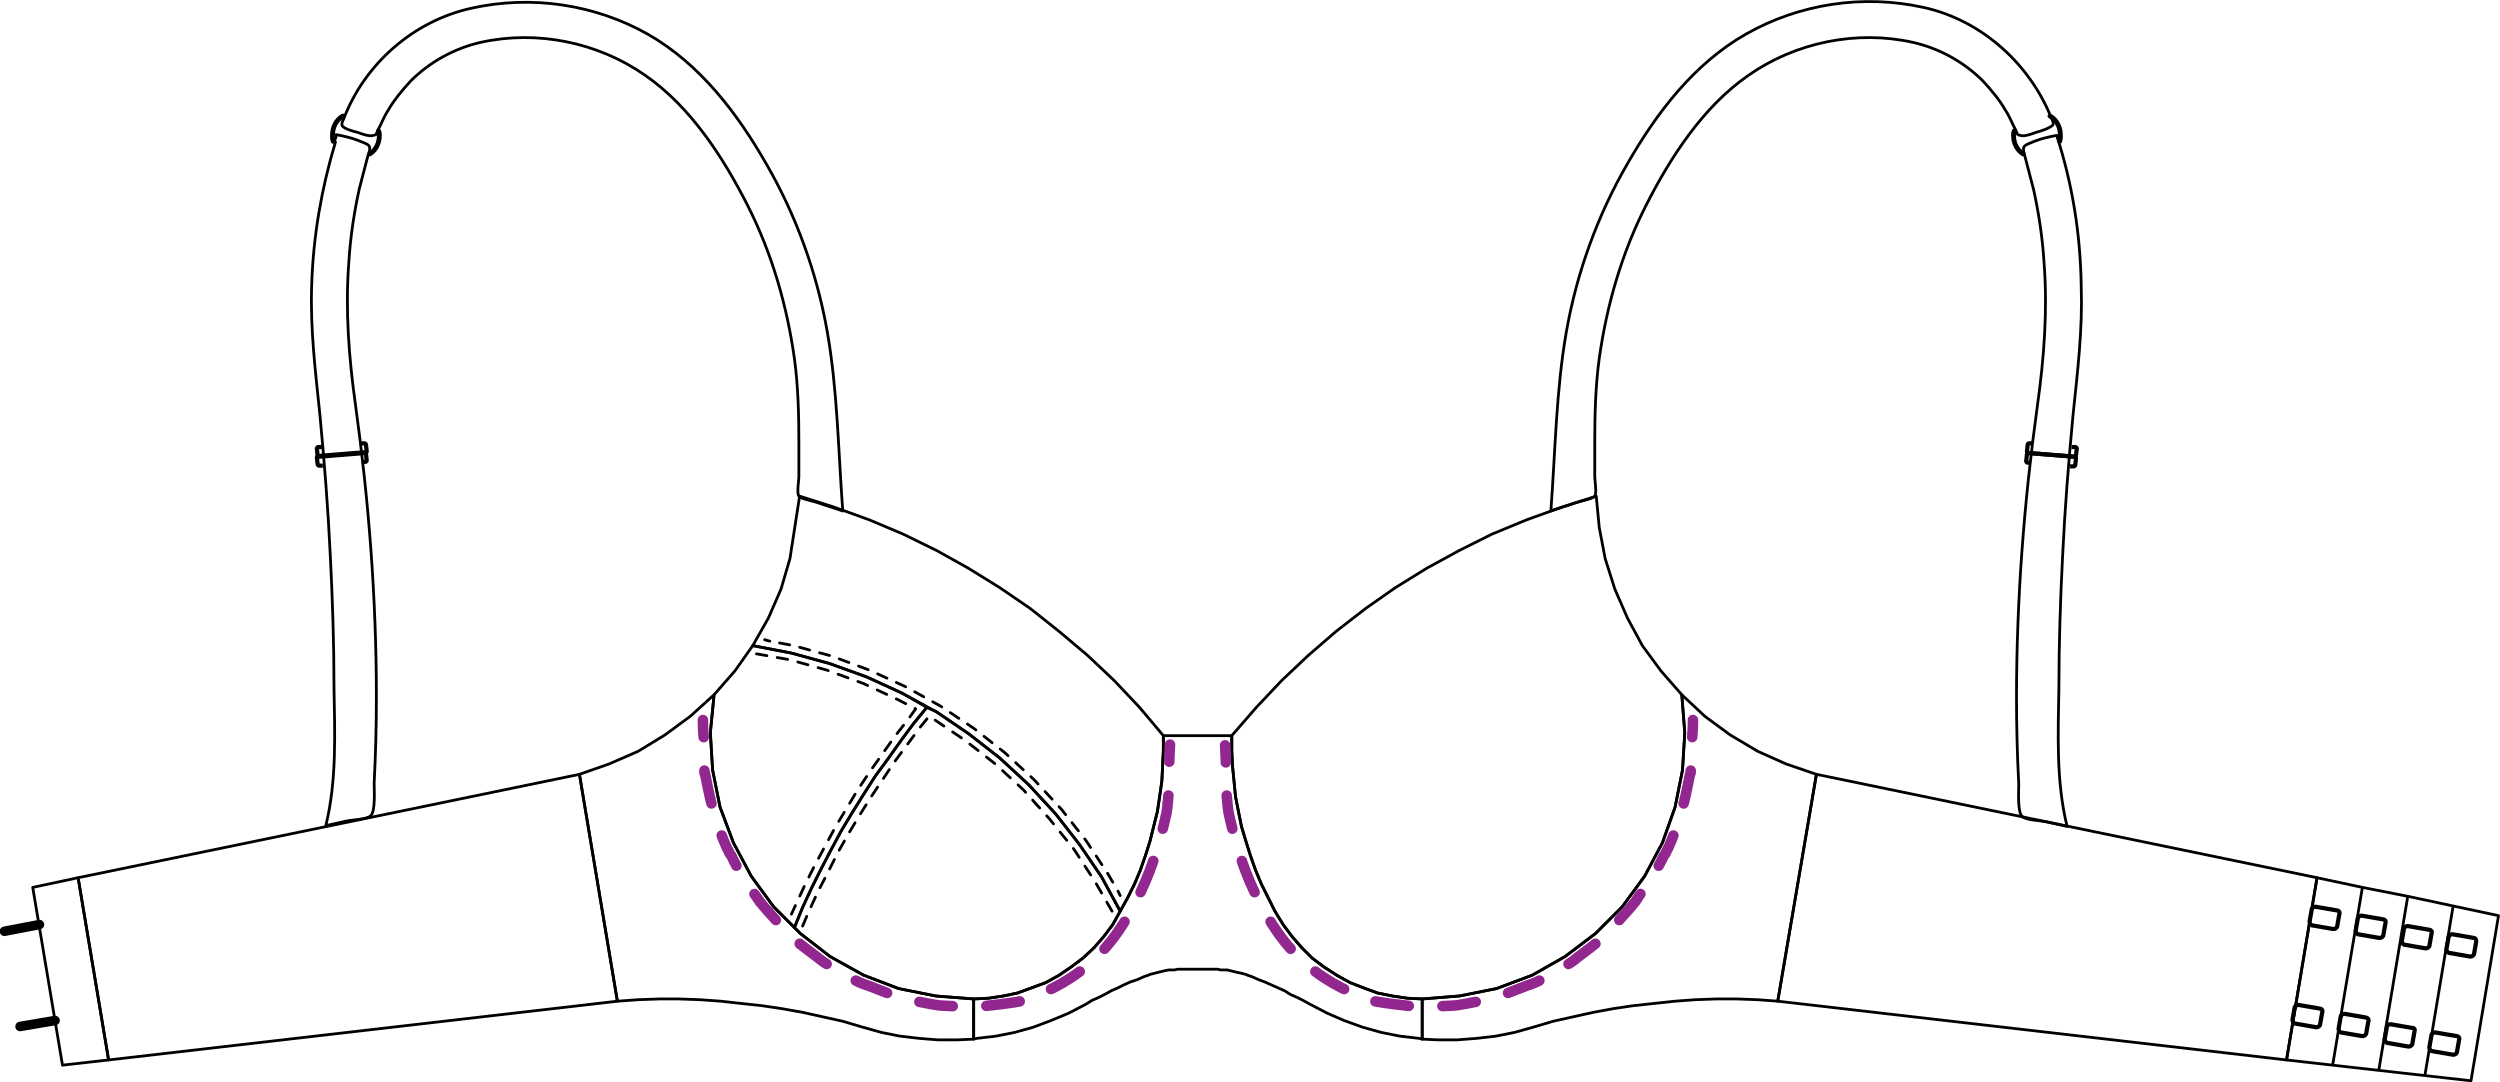 <?xml version="1.0" encoding="utf-8"?>
<!-- Generator: Adobe Illustrator 19.1.0, SVG Export Plug-In . SVG Version: 6.00 Build 0)  -->
<svg version="1.1" id="Bra_x5F_Master" onclick="notify(this, &quot;select&quot;);"
	 xmlns="http://www.w3.org/2000/svg" xmlns:xlink="http://www.w3.org/1999/xlink" x="0px" y="0px" viewBox="640 -261.8 336.1 145.5"
	 style="enable-background:new 640 -261.8 336.1 145.5;" xml:space="preserve">
<style type="text/css">
	.st0{fill:none;stroke:#000000;stroke-width:0.376;stroke-linecap:round;stroke-linejoin:round;stroke-miterlimit:10;}
	.st1{fill:none;stroke:#000000;stroke-width:0.567;stroke-miterlimit:10;}
	.st2{fill:none;stroke:#000000;stroke-width:1.284;stroke-linecap:round;stroke-linejoin:round;stroke-miterlimit:10;}
	
		.st3{fill:none;stroke:#000000;stroke-width:0.377;stroke-linecap:round;stroke-linejoin:round;stroke-miterlimit:10;stroke-dasharray:1.417;}
	.st4{fill:none;stroke:#000000;stroke-width:0.377;stroke-linecap:round;stroke-linejoin:round;}
	.st5{fill:none;stroke:#000000;stroke-width:0.377;stroke-linecap:round;stroke-linejoin:round;stroke-dasharray:1.386,1.386;}
	.st6{fill:none;stroke:#000000;stroke-width:0.649;stroke-linecap:round;stroke-linejoin:round;stroke-miterlimit:10;}
	.st7{fill:none;stroke:#000000;stroke-width:0.564;stroke-miterlimit:10;}
	.st8{fill:none;stroke:#92278F;stroke-width:1.417;stroke-linecap:round;stroke-linejoin:round;}
	.st9{fill:none;stroke:#92278F;stroke-width:1.417;stroke-linecap:round;stroke-linejoin:round;stroke-dasharray:4.529,4.529;}
</style>
<g>
	<g>
		<g>
			<g id="LINE_552_">
				<polygon class="st0" points="761.3,-168.6 756.5,-170.8 751.5,-172.6 746.4,-174 741.2,-175 743.3,-178.7 745,-182.6 
					746.2,-186.7 747.5,-195.1 752.2,-193.6 756.9,-191.9 761.4,-190 765.9,-187.8 770.2,-185.4 774.4,-182.8 778.5,-180 
					782.4,-176.9 786.2,-173.7 789.8,-170.3 793.2,-166.7 796.4,-162.9 796.4,-160.9 796.3,-158.8 796.2,-156.8 795.9,-154.7 
					795.6,-152.7 795.1,-150.7 794.6,-148.7 794,-146.8 793.3,-144.8 792.5,-142.9 791.6,-141.1 790.6,-139.3 788.1,-143.9 
					785.1,-148.3 781.9,-152.4 778.3,-156.3 774.4,-159.9 770.3,-163.1 765.9,-166.1 				"/>
			</g>
		</g>
		<g>
			<g id="LINE_550_">
				<polygon class="st0" points="735.8,-158.3 736.8,-153.3 738.6,-148.5 741,-144 744,-139.9 746.8,-137.1 747.9,-139.8 
					749.1,-142.4 750.4,-145 751.7,-147.5 753.1,-150.1 754.6,-152.6 756.1,-155 757.7,-157.5 759.4,-159.8 761.1,-162.2 
					762.8,-164.5 764.6,-166.7 761.3,-168.6 756.5,-170.8 751.5,-172.6 746.4,-174 741.2,-175 738.8,-171.6 736,-168.4 
					735.5,-163.3 				"/>
			</g>
		</g>
		<g>
			<g id="LINE_548_">
				<polygon class="st0" points="866.2,-158.3 865.2,-153.3 863.5,-148.5 861.1,-144 858.1,-139.9 854.5,-136.3 850.4,-133.2 
					846,-130.7 841.2,-128.9 836.2,-127.9 831.2,-127.5 829.2,-127.6 827.2,-127.9 825.2,-128.3 823.3,-129 821.5,-129.7 
					819.7,-130.7 818,-131.8 816.4,-133 815,-134.4 813.7,-135.9 812.5,-137.5 811.4,-139.3 810.5,-141.1 809.6,-142.9 
					808.8,-144.8 808.1,-146.8 807.5,-148.7 806.9,-150.7 806.5,-152.7 806.1,-154.7 805.9,-156.8 805.7,-158.8 805.6,-160.9 
					805.6,-162.9 808.9,-166.7 812.3,-170.3 815.9,-173.7 819.6,-176.9 823.6,-180 827.6,-182.8 831.8,-185.4 836.2,-187.8 
					840.6,-190 845.2,-191.9 849.9,-193.6 854.6,-195.1 855,-190.9 855.8,-186.7 857.1,-182.6 858.8,-178.7 860.8,-175 
					863.3,-171.6 866.1,-168.4 866.5,-163.3 				"/>
			</g>
		</g>
		<g>
			<g id="LINE_875_">
				<polygon class="st0" points="785.1,-148.3 781.9,-152.4 778.3,-156.3 774.4,-159.9 770.3,-163.1 765.9,-166.1 764.6,-166.7 
					762.8,-164.5 761.1,-162.2 759.4,-159.8 757.7,-157.5 756.1,-155 754.6,-152.6 753.1,-150.1 751.7,-147.5 750.4,-145 
					749.1,-142.4 747.9,-139.8 746.8,-137.1 747.6,-136.3 751.6,-133.2 756.1,-130.7 760.8,-128.9 765.8,-127.9 770.9,-127.5 
					772.9,-127.6 774.9,-127.9 776.8,-128.3 778.7,-129 780.6,-129.7 782.4,-130.7 784,-131.8 785.6,-133 787.1,-134.4 
					788.4,-135.9 789.6,-137.5 790.6,-139.3 788.1,-143.9 				"/>
			</g>
		</g>
	</g>
	<g>
		<g id="LINE_809_">
			<polyline class="st0" points="969.8,-140 963.7,-141.3 957.6,-142.5 953.6,-118.6 947.4,-119.3 951.5,-143.8 957.6,-142.5 
				963.7,-141.3 959.8,-117.9 966,-117.2 972.2,-116.5 975.9,-138.7 969.8,-140 966,-117.2 959.8,-117.9 953.6,-118.6 			"/>
		</g>
		<g>
			<path class="st1" d="M951.9-126.2l-2.9-0.5c-0.2,0-0.4,0.1-0.5,0.3l-0.3,1.7c0,0.2,0.1,0.4,0.3,0.5l2.9,0.5
				c0.2,0,0.4-0.1,0.5-0.3l0.3-1.7C952.3-126,952.1-126.2,951.9-126.2z"/>
			<path class="st1" d="M954.2-139.4l-2.9-0.5c-0.2,0-0.4,0.1-0.5,0.3l-0.3,1.7c0,0.2,0.1,0.4,0.3,0.5l2.9,0.5
				c0.2,0,0.4-0.1,0.5-0.3l0.3-1.7C954.6-139.2,954.4-139.4,954.2-139.4z"/>
		</g>
		<g>
			<path class="st1" d="M958.1-125l-2.9-0.5c-0.2,0-0.4,0.1-0.5,0.3l-0.3,1.7c0,0.2,0.1,0.4,0.3,0.5l2.9,0.5c0.2,0,0.4-0.1,0.5-0.3
				l0.3-1.7C958.5-124.7,958.4-124.9,958.1-125z"/>
			<path class="st1" d="M960.4-138.2l-2.9-0.5c-0.2,0-0.4,0.1-0.5,0.3l-0.3,1.7c0,0.2,0.1,0.4,0.3,0.5l2.9,0.5
				c0.2,0,0.4-0.1,0.5-0.3l0.3-1.7C960.8-138,960.6-138.2,960.4-138.2z"/>
		</g>
		<g>
			<path class="st1" d="M964.3-123.6l-2.9-0.5c-0.2,0-0.4,0.1-0.5,0.3l-0.3,1.7c0,0.2,0.1,0.4,0.3,0.5l2.9,0.5
				c0.2,0,0.4-0.1,0.5-0.3l0.3-1.7C964.7-123.4,964.6-123.6,964.3-123.6z"/>
			<path class="st1" d="M966.6-136.8l-2.9-0.5c-0.2,0-0.4,0.1-0.5,0.3l-0.3,1.7c0,0.2,0.1,0.4,0.3,0.5l2.9,0.5
				c0.2,0,0.4-0.1,0.5-0.3l0.3-1.7C967-136.6,966.8-136.8,966.6-136.8z"/>
		</g>
		<g>
			<path class="st1" d="M970.3-122.5l-2.9-0.5c-0.2,0-0.4,0.1-0.5,0.3l-0.3,1.7c0,0.2,0.1,0.4,0.3,0.5l2.9,0.5
				c0.2,0,0.4-0.1,0.5-0.3l0.3-1.7C970.7-122.3,970.5-122.5,970.3-122.5z"/>
			<path class="st1" d="M972.6-135.7l-2.9-0.5c-0.2,0-0.4,0.1-0.5,0.3l-0.3,1.7c0,0.2,0.1,0.4,0.3,0.5l2.9,0.5
				c0.2,0,0.4-0.1,0.5-0.3l0.3-1.7C972.9-135.5,972.8-135.7,972.6-135.7z"/>
		</g>
	</g>
	<g>
		<g id="LINE_805_">
			<polygon class="st0" points="648.4,-118.6 644.4,-142.5 650.5,-143.8 654.6,-119.3 			"/>
		</g>
		<line class="st2" x1="645.3" y1="-137.5" x2="640.6" y2="-136.6"/>
		<line class="st2" x1="647.4" y1="-124.6" x2="642.7" y2="-123.8"/>
	</g>
	<g>
		<g>
			<g id="LINE_544_">
				<path class="st0" d="M685-242.9c0.1-0.3,0.2-0.5,0.2-0.8c1,0.2,2,0.4,3,0.8c1.4,0.6,1.7,0.5,1.4,1.7"/>
				<path class="st0" d="M689.6-241.2c0,0.1,0,0.1-0.1,0.2c-0.4,1.5-0.8,3.1-1.2,4.6c-0.7,3.2-1.2,6.5-1.4,9.8
					c-0.5,6.4,0,12.9,0.9,19.3c1.8,13,2.8,26.1,2.8,39.2c0,3.9-0.1,7.7-0.3,11.6c0,0.9,0.2,3.9-0.5,4.4c-0.6,0.5-2.5,0.5-3.3,0.7
					c-0.9,0.2-1.8,0.4-2.7,0.6c1.5-6.1,1.2-12.5,1.1-18.7c0-5.9-0.2-11.8-0.5-17.7c-0.3-6.3-0.8-12.6-1.4-18.9
					c-0.6-5.8-1.3-11.5-1.1-17.3c0.2-6.6,1.3-13,3.2-19.3"/>
			</g>
		</g>
		<g>
			<g id="LINE_543_">
				<path class="st0" d="M688.1-244c0.5,0.2,1.6,0.6,2.1,0.4c0.5-0.1,0.3-0.1,0.6-0.7c0.5-0.9,0.8-1.8,1.4-2.7
					c0.8-1.4,1.9-2.7,3-3.9c2.6-2.6,5.9-4.4,9.4-5.2c7.6-1.7,15.8,0,22.1,4.4c6.1,4.2,10.5,11,13.8,17.5s5.3,13.5,6.3,20.6
					c0.5,3.7,0.6,7.5,0.6,11.3c0,1.5,0,3.1,0,4.6c0,0.5-0.3,2.2,0,2.6c0.3,0.4,2.1,0.7,2.6,0.9c1.1,0.4,2.2,0.7,3.3,1.1
					c-0.6-8-0.7-16.3-2.1-24.2c-1.4-7.9-4.2-15.6-8.2-22.5c-3.9-6.8-8.9-13.4-15.9-17.4c-7.1-4-15.6-5.3-23.7-3.5
					c-7.8,1.7-14.4,7.5-17.2,14.9c-0.2,0.4-0.3,0.6-0.2,0.9C686.2-244.5,687.6-244.1,688.1-244z"/>
			</g>
		</g>
	</g>
	<g>
		<g>
			<g id="LINE_555_">
				<polygon class="st0" points="723,-127.2 717.9,-157.7 650.5,-143.8 654.6,-119.3 				"/>
			</g>
		</g>
		<g>
			<g id="LINE_545_">
				<polygon class="st0" points="717.9,-157.7 721.9,-159.1 725.8,-160.8 729.4,-163 732.8,-165.5 736,-168.4 735.5,-163.3 
					735.8,-158.3 736.8,-153.3 738.6,-148.5 741,-144 744,-139.9 747.6,-136.3 751.6,-133.2 756.1,-130.7 760.8,-128.9 
					765.8,-127.9 770.9,-127.5 770.9,-122.1 768.7,-122 766.1,-122 763.6,-122.2 761,-122.5 758.5,-123 756,-123.7 753.3,-124.5 
					750.6,-125.1 747.9,-125.7 745.1,-126.2 742.4,-126.6 739.6,-126.9 736.9,-127.2 734.1,-127.4 731.3,-127.5 728.6,-127.5 
					725.8,-127.4 723,-127.2 				"/>
			</g>
		</g>
		<g>
			<g id="LINE_112_">
				<polygon class="st0" points="879,-127.2 884.2,-157.7 951.5,-143.8 947.4,-119.3 				"/>
			</g>
		</g>
		<g>
			<g id="LINE_111_">
				<polygon class="st0" points="884.2,-157.7 880.1,-159.1 876.3,-160.8 872.6,-163 869.2,-165.5 866.1,-168.4 866.5,-163.3 
					866.2,-158.3 865.2,-153.3 863.5,-148.5 861.1,-144 858.1,-139.9 854.5,-136.3 850.4,-133.2 846,-130.7 841.2,-128.9 
					836.2,-127.9 831.2,-127.5 831.2,-122.1 833.3,-122 835.9,-122 838.5,-122.2 841.1,-122.5 843.6,-123 846.1,-123.7 
					848.8,-124.5 851.5,-125.1 854.2,-125.7 856.9,-126.2 859.6,-126.6 862.4,-126.9 865.2,-127.2 867.9,-127.4 870.7,-127.5 
					873.5,-127.5 876.3,-127.4 879,-127.2 				"/>
			</g>
		</g>
	</g>
	<g>
		<g id="LINE_110_">
			<polygon class="st0" points="801,-131.5 803.3,-131.5 803.7,-131.5 804.1,-131.4 804.6,-131.4 805,-131.4 805.4,-131.3 
				805.8,-131.2 806.2,-131.1 806.7,-131 807.1,-130.9 807.5,-130.8 807.7,-130.7 808.3,-130.5 809.2,-130.1 810,-129.8 
				810.9,-129.4 811.8,-129 812.7,-128.6 813.5,-128.1 814.4,-127.7 815.2,-127.3 816.1,-126.8 818.4,-125.6 820.7,-124.6 
				823.2,-123.7 825.7,-123 828.2,-122.5 830.8,-122.2 831.2,-122.1 831.2,-127.5 829.2,-127.6 827.2,-127.9 825.2,-128.3 
				823.3,-129 821.5,-129.7 819.7,-130.7 818,-131.8 816.4,-133 815,-134.4 813.7,-135.9 812.5,-137.5 811.4,-139.3 810.5,-141.1 
				809.6,-142.9 808.8,-144.8 808.1,-146.8 807.5,-148.7 806.9,-150.7 806.5,-152.7 806.1,-154.7 805.9,-156.8 805.7,-158.8 
				805.6,-160.9 805.6,-162.9 801,-162.9 796.4,-162.9 796.4,-160.9 796.3,-158.8 796.2,-156.8 795.9,-154.7 795.6,-152.7 
				795.1,-150.7 794.6,-148.7 794,-146.8 793.3,-144.8 792.5,-142.9 791.6,-141.1 790.6,-139.3 789.6,-137.5 788.4,-135.9 
				787.1,-134.4 785.6,-133 784,-131.8 782.4,-130.7 780.6,-129.7 778.7,-129 776.8,-128.3 774.9,-127.9 772.9,-127.6 770.9,-127.5 
				770.9,-122.1 771.3,-122.2 773.9,-122.5 776.4,-123 778.9,-123.7 781.3,-124.6 783.7,-125.6 786,-126.8 786.8,-127.3 
				787.7,-127.7 788.5,-128.1 789.4,-128.6 790.3,-129 791.1,-129.4 792,-129.8 792.9,-130.1 793.8,-130.5 794.4,-130.7 
				794.6,-130.8 795,-130.9 795.4,-131 795.8,-131.1 796.2,-131.2 796.6,-131.3 797.1,-131.4 797.5,-131.4 797.9,-131.4 
				798.3,-131.5 798.8,-131.5 			"/>
		</g>
	</g>
	<g>
		<g>
			<g id="LINE_114_">
				<path class="st0" d="M916.5-243.6c-1,0.2-2,0.4-3,0.8c-1.4,0.6-1.7,0.5-1.3,1.9c0.4,1.5,0.8,3.1,1.2,4.6
					c0.7,3.2,1.2,6.5,1.4,9.8c0.5,6.4,0,12.9-0.9,19.3c-1.8,13-2.8,26.1-2.8,39.2c0,3.9,0.1,7.7,0.3,11.6c0,0.9-0.2,3.9,0.5,4.4
					c0.6,0.5,2.5,0.5,3.3,0.7c0.9,0.2,1.8,0.4,2.7,0.6c-1.5-6.1-1.2-12.5-1.1-18.7c0-5.9,0.2-11.8,0.5-17.7
					c0.3-6.3,0.8-12.6,1.4-18.9c0.6-5.8,1.3-11.5,1.1-17.3C919.7-230.4,918.6-237.1,916.5-243.6z"/>
			</g>
		</g>
		<g>
			<g id="LINE_113_">
				<path class="st0" d="M913.7-244c-0.5,0.2-1.6,0.6-2.1,0.4c-0.5-0.1-0.3-0.1-0.6-0.7c-0.5-0.9-0.8-1.8-1.4-2.7
					c-0.8-1.4-1.9-2.7-3-3.9c-2.6-2.6-5.9-4.4-9.4-5.2c-7.6-1.7-15.8,0-22.1,4.4c-6.1,4.2-10.5,11-13.8,17.5s-5.3,13.5-6.3,20.6
					c-0.5,3.7-0.6,7.5-0.6,11.3c0,1.5,0,3.1,0,4.6c0,0.5,0.3,2.2,0,2.6c-0.3,0.4-2.1,0.7-2.6,0.9c-1.1,0.4-2.2,0.7-3.3,1.1
					c0.6-8,0.7-16.3,2.1-24.2s4.2-15.6,8.2-22.5c3.9-6.8,8.9-13.4,15.9-17.4c7.2-4.1,15.8-5.4,23.9-3.6c7.8,1.7,14.3,7.6,17.2,14.9
					c0.2,0.4,0.3,0.6,0.2,0.9C915.5-244.5,914.1-244.1,913.7-244z"/>
			</g>
		</g>
	</g>
	<g>
		<polyline class="st3" points="741.7,-173.9 746.2,-173.1 751.2,-171.7 756.1,-169.9 760.8,-167.7 763.1,-166.5 762.1,-165.1 
			760.3,-162.8 758.6,-160.4 756.9,-158 755.3,-155.6 753.8,-153.1 752.3,-150.6 750.9,-148 749.5,-145.4 748.2,-142.8 747,-140.2 
			746.4,-138.9 		"/>
		<g>
			<g>
				<line class="st4" x1="790.6" y1="-141.4" x2="790.3" y2="-142"/>
				<polyline class="st5" points="789.6,-143.2 788.9,-144.4 786,-148.8 782.7,-153 779,-157 775.1,-160.6 770.9,-163.9 
					766.4,-166.9 761.7,-169.5 756.9,-171.7 751.8,-173.6 746.7,-175 744.1,-175.5 				"/>
				<line class="st4" x1="743.5" y1="-175.6" x2="742.8" y2="-175.8"/>
			</g>
		</g>
		<polyline class="st3" points="747.9,-137.3 748.8,-139.4 750,-142 751.3,-144.5 752.6,-147.1 754,-149.6 755.5,-152.1 757,-154.5 
			758.6,-156.9 760.2,-159.3 761.9,-161.6 763.6,-163.9 764.9,-165.5 765.4,-165.2 769.7,-162.3 773.8,-159.1 777.6,-155.6 
			781.1,-151.7 784.4,-147.6 787.2,-143.3 789.5,-139.3 		"/>
	</g>
	<g>
		<path class="st6" d="M689.7-241.1c0.8-0.5,1.3-1.4,1.3-2.5c0-0.2,0-0.4-0.1-0.6"/>
		<path class="st6" d="M686.1-246.2c-0.9,0.5-1.4,1.5-1.4,2.6c0,0.3,0,0.5,0.1,0.8"/>
	</g>
	<g>
		<path class="st6" d="M912-241.1c-0.8-0.5-1.3-1.4-1.3-2.5c0-0.2,0-0.4,0.1-0.6"/>
		<path class="st6" d="M915.6-246.2c0.9,0.5,1.4,1.5,1.4,2.6c0,0.3,0,0.5-0.1,0.8"/>
	</g>
	<g>
		<path class="st7" d="M913-199.6h-0.4c-0.1,0-0.2-0.1-0.2-0.2l0.1-0.9c0-0.1,0.1-0.2,0.2-0.2l6.2,0.5c0.1,0,0.2,0.1,0.2,0.2
			l-0.1,0.9c0,0.1-0.1,0.2-0.2,0.2h-0.5"/>
		<path class="st7" d="M913.2-202.2h-0.4c-0.1,0-0.2,0.1-0.2,0.2l-0.1,0.9c0,0.1,0.1,0.2,0.2,0.2l6.2,0.5c0.1,0,0.2-0.1,0.2-0.2
			l0.1-0.9c0-0.1-0.1-0.2-0.2-0.2h-0.5"/>
	</g>
	<g>
		<path class="st7" d="M688.7-199.7h0.4c0.1,0,0.2-0.1,0.2-0.2l-0.1-0.9c0-0.1-0.1-0.2-0.2-0.2l-6.2,0.5c-0.1,0-0.2,0.1-0.2,0.2
			l0.1,0.9c0,0.1,0.1,0.2,0.2,0.2h0.5"/>
		<path class="st7" d="M688.6-202.2h0.4c0.1,0,0.2,0.1,0.2,0.2l0.1,0.9c0,0.1-0.1,0.2-0.2,0.2l-6.2,0.5c-0.1,0-0.2-0.1-0.2-0.2
			l-0.1-0.9c0-0.1,0.1-0.2,0.2-0.2h0.5"/>
	</g>
</g>
<g>
	<g>
		<path class="st8" d="M734.5-165c0,0.3,0,1.2,0.1,2.3"/>
		<path class="st9" d="M734.7-158.2c0,0.2,0,0.4,0.1,0.5c0.2,1,0.4,2,0.6,2.9l0,0c0.1,0.5,0.8,3.2,1.1,3.8c0,0,0.1,0.2,0.1,0.3
			c0.2,0.7,1,2.8,1.4,3.4c0,0.1,0.1,0.3,0.3,0.5c0.4,0.9,1.4,2.7,1.8,3.3c0.4,0.6,1.5,2.1,1.9,2.7c0.1,0.2,0.2,0.3,0.3,0.4
			c0.6,0.8,3.9,4.4,4.6,5c0.6,0.5,2.2,1.7,3,2.3c0.2,0.2,0.4,0.3,0.5,0.4c0.6,0.5,2.5,1.5,3.2,1.9c0.2,0.1,0.3,0.1,0.3,0.2
			c0.7,0.4,1.4,0.8,2.2,1.1l0.6,0.2c1,0.4,2.9,1.1,3.6,1.4c0.8,0.3,1.7,0.5,2.5,0.6c0.1,0,0.2,0,0.3,0.1c0.7,0.1,2.8,0.6,3.7,0.6
			l4.1,0.2c2.1-0.2,5.8-0.6,6.7-0.9c3.8-1.3,7-3.1,9.7-5.7c2.9-2.8,4.8-6.2,6.2-9.2s2.5-6.5,3.3-10.2c0.2-0.9,0.3-3,0.5-4.8"/>
		<path class="st8" d="M797.2-159.4c0-0.9,0.1-1.9,0.1-2.3"/>
	</g>
</g>
<g>
	<g>
		<path class="st8" d="M867.6-165c0,0.3,0,1.2-0.1,2.3"/>
		<path class="st9" d="M867.3-158.2c0,0.2,0,0.4-0.1,0.5c-0.2,1-0.4,2-0.6,2.9l0,0c-0.1,0.5-0.8,3.2-1.1,3.8c0,0-0.1,0.2-0.1,0.3
			c-0.2,0.7-1,2.8-1.4,3.4c0,0.1-0.1,0.3-0.3,0.5c-0.4,0.9-1.4,2.7-1.8,3.3c-0.4,0.6-1.5,2-1.9,2.7c-0.1,0.2-0.2,0.3-0.3,0.4
			c-0.6,0.8-3.9,4.4-4.6,5c-0.6,0.5-2.2,1.7-3,2.3c-0.2,0.2-0.4,0.3-0.5,0.4c-0.6,0.5-2.5,1.5-3.2,1.9c-0.2,0.1-0.3,0.1-0.3,0.2
			c-0.7,0.4-1.4,0.8-2.2,1.1l-0.6,0.2c-1,0.4-2.9,1.1-3.6,1.4c-0.8,0.3-1.7,0.5-2.5,0.6c-0.1,0-0.2,0-0.3,0.1
			c-0.7,0.1-2.8,0.6-3.7,0.6l-4.1,0.2c-2.1-0.2-5.8-0.6-6.7-0.9c-3.8-1.3-7-3.1-9.7-5.7c-2.9-2.8-4.8-6.2-6.2-9.2s-2.5-6.5-3.3-10.2
			c-0.2-0.9-0.3-3-0.5-4.8"/>
		<path class="st8" d="M804.8-159.3c0-0.9-0.1-1.9-0.1-2.3"/>
	</g>
</g>
</svg>
